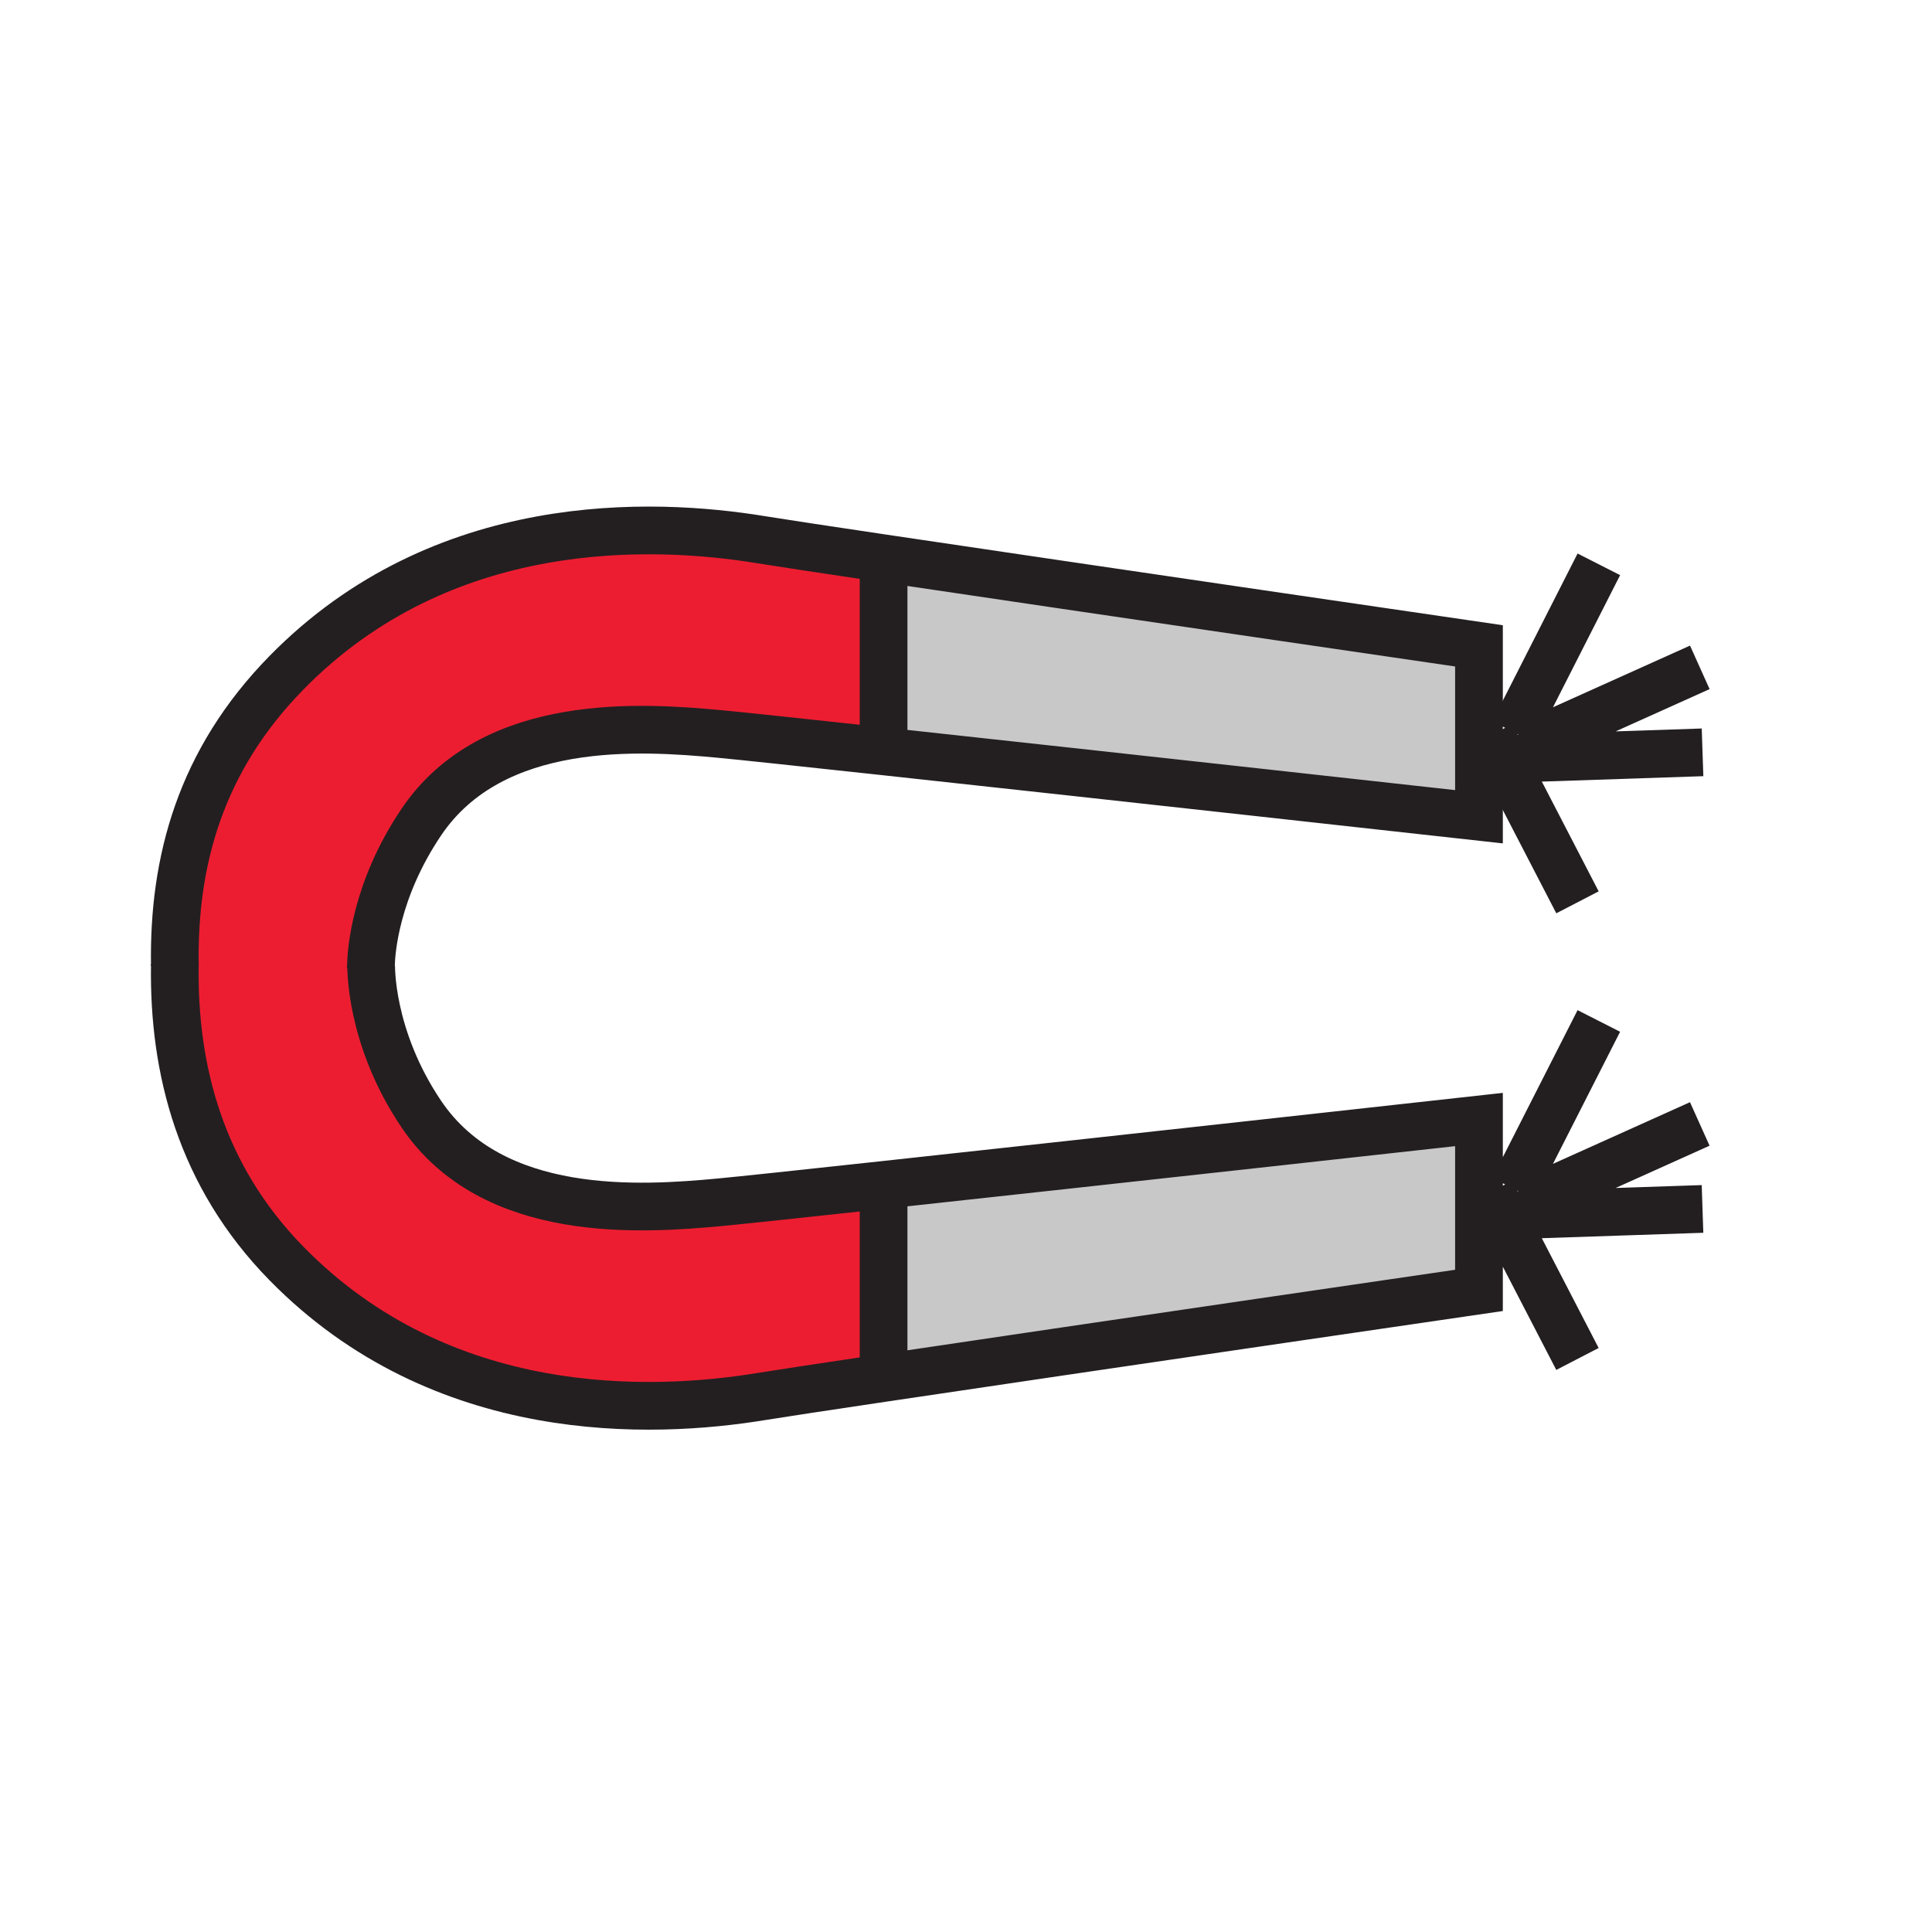 <svg xmlns="http://www.w3.org/2000/svg" width="850.394" height="850.394" viewBox="0 0 850.394 850.394" overflow="visible"><path d="M650.99 492.77v75.211S480.84 592.81 388.92 606.52v-79.71l-.56-5.189c99.33-10.761 262.63-28.851 262.63-28.851zM650.99 284.28v75.22s-163.3-18.1-262.63-28.86l.56-5.19v-79.7c91.92 13.7 262.07 38.53 262.07 38.53z" fill="#c8c8c8"/><path d="M163.38 424.81s-.9 31.53 22.06 65.57c31.58 46.84 97.39 41.97 131.43 38.811 8.93-.83 36.16-3.73 71.49-7.57l.56 5.189v79.71c-26.25 3.91-46.13 6.921-53.84 8.181-48.3 7.91-140.46 11.399-209.02-58.601-37.88-38.659-49.8-85.55-49.1-131.33-.7-45.76 11.22-89.94 49.1-128.61 68.56-69.99 160.72-66.51 209.02-58.59 7.71 1.26 27.59 4.27 53.84 8.18v79.7l-.56 5.19c-35.33-3.83-62.56-6.73-71.49-7.56-34.04-3.17-99.85-8.05-131.43 38.79-20.28 30.08-22.03 57.05-22.16 62.94h.1z" fill="#ed1d31"/><g fill="none" stroke="#231f20" stroke-width="21"><path d="M76.97 425.21c0-.15 0-.29-.01-.44-.7-45.76 11.22-89.94 49.1-128.61 68.56-69.99 160.72-66.51 209.02-58.59 7.71 1.26 27.59 4.27 53.84 8.18 91.92 13.7 262.07 38.53 262.07 38.53v75.22s-163.3-18.1-262.63-28.86c-35.33-3.83-62.56-6.73-71.49-7.56-34.04-3.17-99.85-8.05-131.43 38.79-20.28 30.08-22.03 57.05-22.16 62.94-.02.78-.01 1.19-.01 1.19M388.92 243.11v82.34"/><path d="M76.97 424.32c0 .15 0 .3-.01.45-.7 45.78 11.22 92.67 49.1 131.33 68.56 70 160.72 66.511 209.02 58.601 7.71-1.26 27.59-4.271 53.84-8.181 91.92-13.71 262.07-38.539 262.07-38.539V492.77s-163.3 18.091-262.63 28.851c-35.33 3.84-62.56 6.74-71.49 7.57-34.04 3.159-99.85 8.029-131.43-38.811-22.96-34.04-22.06-65.57-22.06-65.57M388.92 609.15V526.81M703.75 248.4l-37.53 73.85M656.26 323.61l38.09 73.56M666.59 333.93l82.8-2.78M672.64 327.74l75.55-34M703.75 449.39l-37.54 73.84M656.25 524.59l38.09 73.57M666.58 534.91l82.8-2.78M672.63 528.72l75.55-34"/></g><path fill="none" d="M0 0h850.394v850.394H0z"/></svg>